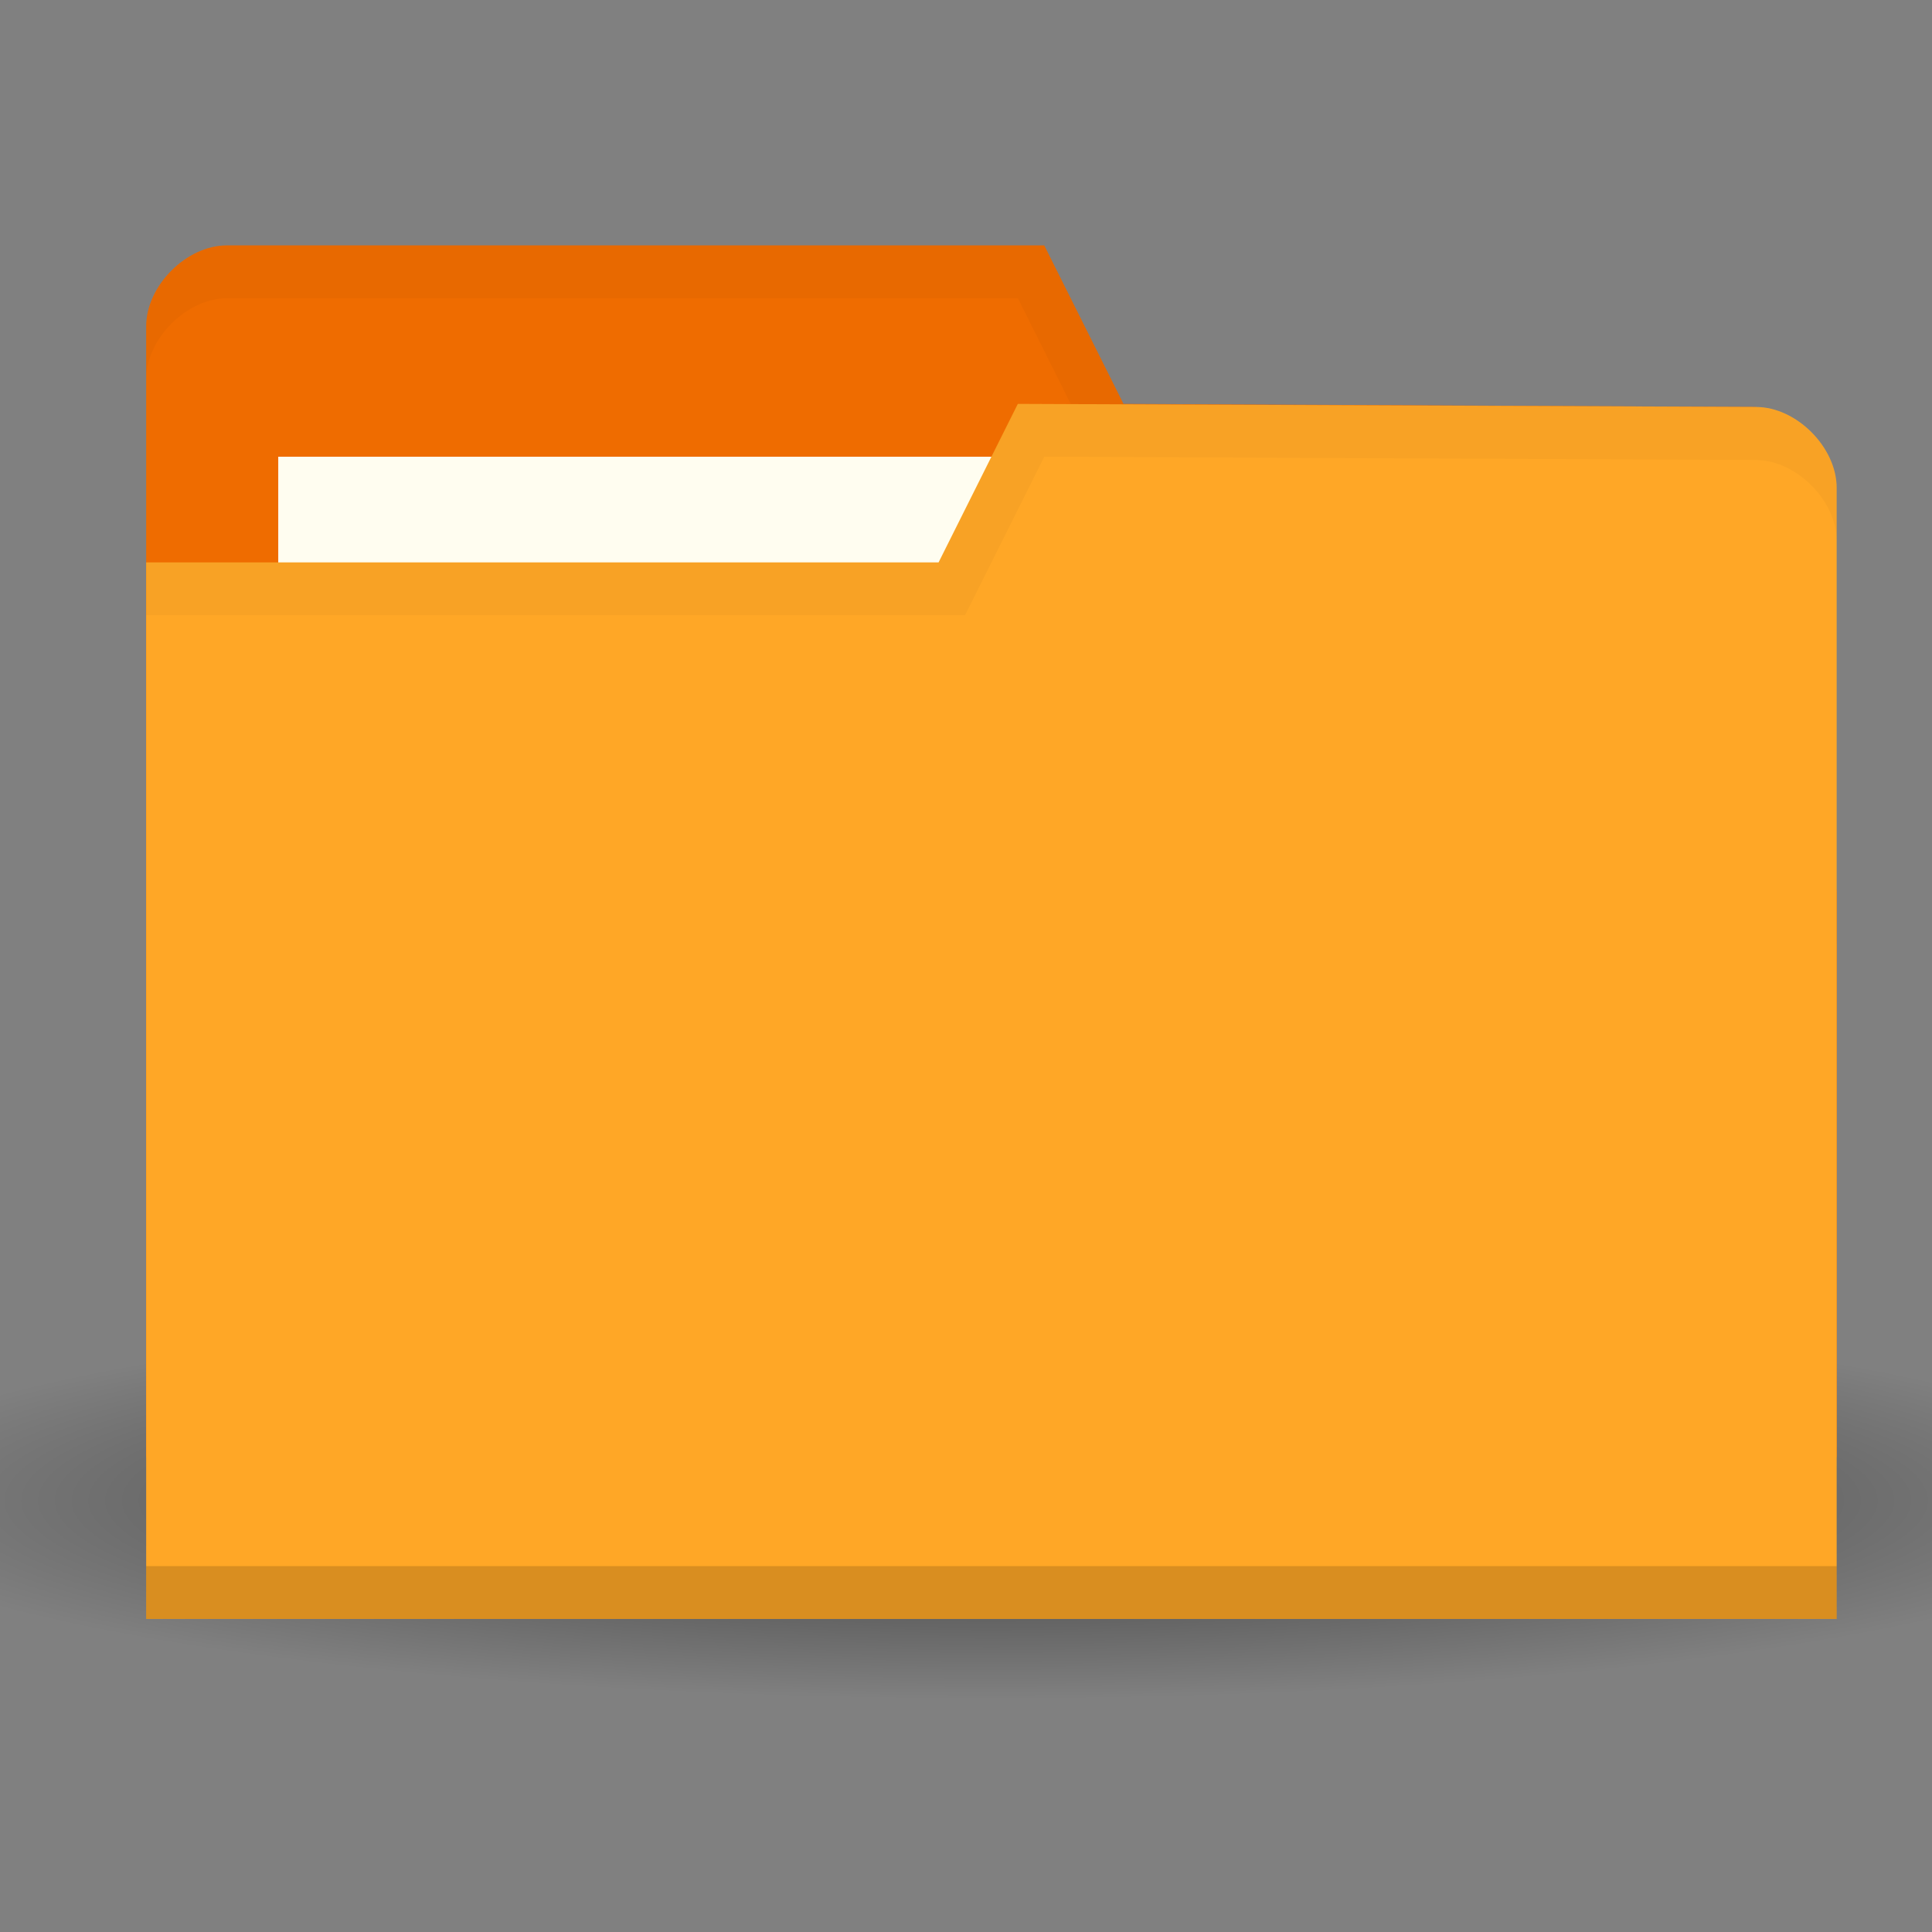 <?xml version="1.0" encoding="UTF-8" standalone="no"?>
<svg
   xmlns:dc="http://purl.org/dc/elements/1.1/"
   xmlns:cc="http://creativecommons.org/ns#"
   xmlns:rdf="http://www.w3.org/1999/02/22-rdf-syntax-ns#"
   xmlns:svg="http://www.w3.org/2000/svg"
   xmlns="http://www.w3.org/2000/svg"
   xmlns:xlink="http://www.w3.org/1999/xlink"
   xmlns:sodipodi="http://sodipodi.sourceforge.net/DTD/sodipodi-0.dtd"
   xmlns:inkscape="http://www.inkscape.org/namespaces/inkscape"
   height="256"
   width="256"
   version="1.1"
   id="svg4683"
   sodipodi:docname="Group.svg"
   inkscape:version="0.91 r13725">
  <rect width="100%" height="100%" fill="#808080" stroke="none"/>
  <defs
     id="defs4687">
    <linearGradient
       id="linearGradient3794"
       inkscape:collect="always">
      <stop
         id="stop3796"
         offset="0"
         style="stop-color:#000000;stop-opacity:1;" />
      <stop
         id="stop3798"
         offset="1"
         style="stop-color:#000000;stop-opacity:0;" />
    </linearGradient>
    <linearGradient
       id="linearGradient3864">
      <stop
         style="stop-color:#71b2f8;stop-opacity:1;"
         offset="0"
         id="stop3866" />
      <stop
         style="stop-color:#002795;stop-opacity:1;"
         offset="1"
         id="stop3868" />
    </linearGradient>
    <inkscape:perspective
       id="perspective2988"
       inkscape:persp3d-origin="32 : 21.333333 : 1"
       inkscape:vp_z="64 : 32 : 1"
       inkscape:vp_y="0 : 1000 : 0"
       inkscape:vp_x="0 : 32 : 1"
       sodipodi:type="inkscape:persp3d" />
    <linearGradient
       gradientUnits="userSpaceOnUse"
       y2="21.311"
       x2="17.329"
       y1="55.718"
       x1="22.117"
       id="linearGradient3773"
       xlink:href="#linearGradient3767"
       inkscape:collect="always"
       gradientTransform="translate(0,-4)" />
    <linearGradient
       id="linearGradient3767"
       inkscape:collect="always">
      <stop
         id="stop3769"
         offset="0"
         style="stop-color:#3465a4;stop-opacity:1" />
      <stop
         id="stop3771"
         offset="1"
         style="stop-color:#729fcf;stop-opacity:1" />
    </linearGradient>
    <linearGradient
       gradientUnits="userSpaceOnUse"
       y2="21.837"
       x2="47.502"
       y1="51.18"
       x1="53.897"
       id="linearGradient3783"
       xlink:href="#linearGradient3777"
       inkscape:collect="always"
       gradientTransform="translate(0,-4)" />
    <linearGradient
       id="linearGradient3777"
       inkscape:collect="always">
      <stop
         id="stop3779"
         offset="0"
         style="stop-color:#204a87;stop-opacity:1" />
      <stop
         id="stop3781"
         offset="1"
         style="stop-color:#3465a4;stop-opacity:1" />
    </linearGradient>
    <radialGradient
       gradientUnits="userSpaceOnUse"
       gradientTransform="matrix(0.933,-2.2905276e-8,0,0.287,0.067,32.091)"
       r="41"
       fy="45"
       fx="1"
       cy="45"
       cx="1"
       id="radialGradient3800"
       xlink:href="#linearGradient3794"
       inkscape:collect="always" />
    <radialGradient
       gradientTransform="matrix(2.849,1.259,-0.404,0.915,-125.841,-100.258)"
       r="19.467"
       fy="77.043"
       fx="84.883"
       cy="77.043"
       cx="84.883"
       gradientUnits="userSpaceOnUse"
       id="radialGradient3701"
       xlink:href="#linearGradient3377"
       inkscape:collect="always" />
    <linearGradient
       id="linearGradient3377">
      <stop
         style="stop-color:#faff2b;stop-opacity:1;"
         offset="0"
         id="stop3379" />
      <stop
         style="stop-color:#ffaa00;stop-opacity:1;"
         offset="1"
         id="stop3381" />
    </linearGradient>
    <radialGradient
       gradientTransform="matrix(0.982,0.189,-0.411,2.13,40.163,-121.116)"
       r="19.467"
       fy="94.37"
       fx="76.383"
       cy="94.37"
       cx="76.383"
       gradientUnits="userSpaceOnUse"
       id="radialGradient3699"
       xlink:href="#linearGradient3377"
       inkscape:collect="always" />
    <inkscape:perspective
       id="perspective2829"
       inkscape:persp3d-origin="32 : 21.333333 : 1"
       inkscape:vp_z="64 : 32 : 1"
       inkscape:vp_y="0 : 1000 : 0"
       inkscape:vp_x="0 : 32 : 1"
       sodipodi:type="inkscape:persp3d" />
    <linearGradient
       gradientTransform="translate(-62,-16)"
       spreadMethod="reflect"
       gradientUnits="userSpaceOnUse"
       y2="35"
       x2="85"
       y1="35"
       x1="110"
       id="linearGradient3807-7"
       xlink:href="#linearGradient3801-5"
       inkscape:collect="always" />
    <linearGradient
       id="linearGradient3801-5"
       inkscape:collect="always">
      <stop
         id="stop3803-3"
         offset="0"
         style="stop-color:#c4a000;stop-opacity:1" />
      <stop
         id="stop3805-5"
         offset="1"
         style="stop-color:#fce94f;stop-opacity:1" />
    </linearGradient>
    <linearGradient
       id="linearGradient3836-0-6-92-4-0">
      <stop
         id="stop3838-2-7-06-8-6"
         offset="0"
         style="stop-color:#a40000;stop-opacity:1" />
      <stop
         id="stop3840-5-5-8-7-2"
         offset="1"
         style="stop-color:#ef2929;stop-opacity:1" />
    </linearGradient>
    <radialGradient
       inkscape:collect="always"
       xlink:href="#linearGradient4067-6"
       id="radialGradient4081-3"
       cx="16.481"
       cy="23.519"
       fx="16.481"
       fy="23.519"
       r="6"
       gradientUnits="userSpaceOnUse"
       gradientTransform="matrix(2.733,3.02,-3.942,3.227,-191.666,-47.231)" />
    <linearGradient
       id="linearGradient4067-6">
      <stop
         style="stop-color:#888a85;stop-opacity:1;"
         offset="0"
         id="stop4069-7" />
      <stop
         style="stop-color:#2e3436;stop-opacity:1;"
         offset="1"
         id="stop4071-5" />
    </linearGradient>
    <linearGradient
       inkscape:collect="always"
       xlink:href="#linearGradient3972"
       id="linearGradient4004"
       x1="36.719"
       y1="35.689"
       x2="56"
       y2="35.689"
       gradientUnits="userSpaceOnUse"
       gradientTransform="matrix(2.716,0,0,2.716,-401.201,21.076)" />
    <linearGradient
       id="linearGradient3972">
      <stop
         id="stop3974"
         offset="0"
         style="stop-color:#8ae234;stop-opacity:1;" />
      <stop
         id="stop3976"
         offset="1"
         style="stop-color:#73d216;stop-opacity:1;" />
    </linearGradient>
    <linearGradient
       gradientTransform="matrix(2.744,0,0,1.886,-564.004,26.205)"
       inkscape:collect="always"
       xlink:href="#linearGradient3972"
       id="linearGradient3970"
       x1="99.075"
       y1="16.47"
       x2="117.815"
       y2="15.977"
       gradientUnits="userSpaceOnUse" />
    <linearGradient
       inkscape:collect="always"
       xlink:href="#linearGradient3892"
       id="linearGradient3908"
       x1="34"
       y1="18"
       x2="57"
       y2="24"
       gradientUnits="userSpaceOnUse"
       gradientTransform="matrix(2.716,0,0,2.716,-401.201,21.076)" />
    <linearGradient
       id="linearGradient3892">
      <stop
         style="stop-color:#8ae234;stop-opacity:1;"
         offset="0"
         id="stop3894" />
      <stop
         style="stop-color:#4e9a06;stop-opacity:1;"
         offset="1"
         id="stop3896" />
    </linearGradient>
  </defs>
  <sodipodi:namedview
     pagecolor="#ffffff"
     bordercolor="#666666"
     borderopacity="1"
     objecttolerance="10"
     gridtolerance="10"
     guidetolerance="10"
     inkscape:pageopacity="0"
     inkscape:pageshadow="2"
     inkscape:window-width="1848"
     inkscape:window-height="1043"
     id="namedview4685"
     showgrid="false"
     inkscape:zoom="1.1835752"
     inkscape:cx="-40.672897"
     inkscape:cy="182.96519"
     inkscape:window-x="72"
     inkscape:window-y="0"
     inkscape:window-maximized="1"
     inkscape:current-layer="svg4683" />
  <radialGradient
     id="a"
     cx="-25"
     cy="203.5"
     gradientTransform="matrix(1,0,0,0.786,0,43.607)"
     gradientUnits="userSpaceOnUse"
     r="35">
    <stop
       offset="0"
       id="stop4660" />
    <stop
       offset="1"
       stop-opacity="0"
       id="stop4662" />
  </radialGradient>
  <g
     transform="matrix(0.875,0,0,0.875,19.369,-685.299)"
     id="g4681">
    <path
       d="m 10,203.5 a 35,27.5 0 1 1 -70,0 35,27.5 0 1 1 70,0 z"
       transform="matrix(5.086,0,0,1.091,255.143,788.362)"
       id="path4665"
       style="opacity:0.55;fill:url(#a)"
       inkscape:connector-curvature="0" />
    <path
       d="m 0,832.598 0,171.294 256,0 0,-85.647 -12.19,-73.412 L 148,844.362 l -12,-24 -123.81,0 C 6.095,820.362 0,826.48 0,832.598 Z"
       id="path4667"
       inkscape:connector-curvature="0"
       style="fill:#ef6c00" />
    <path
       d="m 20,852.362 126.286,0 0,47.529 -126.286,0 z"
       id="path4669"
       inkscape:connector-curvature="0"
       style="fill:#fffdf0" />
    <path
       d="m 12.25,820.362 c -6.095,0 -12.25,6.132 -12.25,12.25 l 0,8 c 0,-6.118 6.155,-12.25 12.25,-12.25 l 119.75,0 12,24 99.75,0.5 12.25,73.375 0,-8 -12.25,-73.375 -95.75,-0.5 -12,-24 z"
       id="path4671"
       inkscape:connector-curvature="0"
       style="opacity:0.03" />
    <path
       d="m 256,857.068 0,171.294 -256,0 0,-160 120,0 12,-24 111.81,0.47 c 6.095,0 12.19,6.118 12.19,12.236 z"
       id="path4673"
       inkscape:connector-curvature="0"
       style="fill:#ffa726" />
    <path
       d="m 0,1020.362 0,8 256,0 0,-8 z"
       id="path4675"
       inkscape:connector-curvature="0"
       style="opacity:0.15" />
    <path
       d="m 134.095,850.951 -30.476,18.353 18.286,0 z"
       id="path4677"
       inkscape:connector-curvature="0"
       style="fill:none" />
    <path
       d="m 132,844.362 -12,24 -120,0 0,8 124,0 12,-24 107.75,0.5 c 6.095,0 12.25,6.132 12.25,12.25 l 0,-8 c 0,-6.118 -6.155,-12.25 -12.25,-12.25 z"
       id="path4679"
       inkscape:connector-curvature="0"
       style="opacity:0.03" />
  </g>
  <g
     id="g4036-9-5"
     transform="matrix(3.945,-2.761,4.329,3.03,-364.436,19.064)"
     style="fill:#3465a4;stroke:#0b1521;stroke-width:1.753;stroke-linecap:round;stroke-linejoin:round;stroke-miterlimit:4;stroke-dasharray:none;stroke-opacity:1">
    <g
       id="g4033-8-3"
       transform="matrix(0.709,0.646,-0.776,0.707,30.849,1.717)"
       style="fill:#3465a4;stroke:#0b1521;stroke-width:1.751;stroke-linecap:round;stroke-linejoin:round;stroke-miterlimit:4;stroke-dasharray:none;stroke-opacity:1">
      <rect
         style="fill:#3465a4;stroke:#0b1521;stroke-width:1.751;stroke-linecap:round;stroke-linejoin:round;stroke-miterlimit:4;stroke-dasharray:none;stroke-opacity:1"
         id="rect3261-1-56"
         width="23"
         height="6"
         x="-25"
         y="-38"
         transform="scale(-1,-1)" />
    </g>
  </g>
  <g
     id="g4036-9"
     transform="matrix(-2.761,-3.944,3.031,-4.328,-298.571,225.055)"
     style="fill:#cc0000;stroke:#280000;stroke-width:1.753;stroke-linecap:round;stroke-linejoin:round;stroke-miterlimit:4;stroke-dasharray:none;stroke-opacity:1">
    <g
       id="g4033-8"
       transform="matrix(0.709,0.646,-0.776,0.707,30.849,1.717)"
       style="fill:#cc0000;stroke:#280000;stroke-width:1.751;stroke-linecap:round;stroke-linejoin:round;stroke-miterlimit:4;stroke-dasharray:none;stroke-opacity:1">
      <rect
         style="fill:#cc0000;stroke:#280000;stroke-width:1.751;stroke-linecap:round;stroke-linejoin:round;stroke-miterlimit:4;stroke-dasharray:none;stroke-opacity:1"
         id="rect3261-1"
         width="23"
         height="6"
         x="-25"
         y="-38"
         transform="scale(-1,-1)" />
    </g>
  </g>
  <path
     style="fill:none;stroke:#ef2929;stroke-width:8.57;stroke-linecap:butt;stroke-linejoin:miter;stroke-opacity:1"
     d="m -232.832,80.501 0,-119.971"
     id="path4083-0"
     inkscape:connector-curvature="0"
     sodipodi:nodetypes="cc" />
  <path
     style="fill:#73d216;stroke:#729fcf;stroke-width:8.57;stroke-linecap:butt;stroke-linejoin:miter;stroke-opacity:1"
     d="m -219.845,84.786 120.003,0"
     id="path4083-0-29"
     inkscape:connector-curvature="0"
     sodipodi:nodetypes="cc" />
  <g
     id="g4036-9-3"
     transform="matrix(3.854,-2.761,4.23,3.03,-381.444,63.669)"
     style="fill:#73d216;stroke:#172a04;stroke-width:1.774;stroke-linecap:round;stroke-linejoin:round;stroke-miterlimit:4;stroke-dasharray:none;stroke-opacity:1">
    <g
       id="g4033-8-5"
       transform="matrix(0.709,0.646,-0.776,0.707,30.849,1.717)"
       style="fill:#73d216;stroke:#172a04;stroke-width:1.772;stroke-linecap:round;stroke-linejoin:round;stroke-miterlimit:4;stroke-dasharray:none;stroke-opacity:1">
      <rect
         style="fill:#73d216;stroke:#172a04;stroke-width:1.798;stroke-linecap:round;stroke-linejoin:round;stroke-miterlimit:4;stroke-dasharray:none;stroke-opacity:1"
         id="rect3261-1-6"
         width="26.345"
         height="5.393"
         x="12.012"
         y="-22.445"
         transform="matrix(-0.617,0.787,-0.617,-0.787,0,0)" />
    </g>
  </g>
  <path
     style="fill:none;stroke:#8ae234;stroke-width:8.57;stroke-linecap:butt;stroke-linejoin:miter;stroke-opacity:1"
     d="m -317.985,173.504 82.724,-82.655"
     id="path4083-0-2"
     inkscape:connector-curvature="0"
     sodipodi:nodetypes="cc" />
  <ellipse
     style="fill:url(#radialGradient4081-3);fill-opacity:1;fill-rule:nonzero;stroke:#000000;stroke-width:8.57"
     id="path11841-1"
     cx="-228.546"
     cy="89.071"
     rx="21.429"
     ry="21.423" />
  <g
     inkscape:label="Layer 1"
     id="layer1"
     transform="matrix(2.007,0,0,2.026,-319.199,27.598)">
    <path
       sodipodi:nodetypes="ccccc"
       inkscape:connector-curvature="0"
       id="path2993"
       d="M 3,13 37,19 61,11 31,7 Z"
       style="fill:#729fcf;stroke:#0b1521;stroke-width:2;stroke-linecap:butt;stroke-linejoin:round;stroke-opacity:1" />
    <path
       inkscape:connector-curvature="0"
       id="path2995"
       d="M 61,11 61,47 37,57 37,19 Z"
       style="fill:url(#linearGradient3783);fill-opacity:1;stroke:#0b1521;stroke-width:2;stroke-linecap:butt;stroke-linejoin:round;stroke-opacity:1" />
    <path
       style="display:inline;overflow:visible;visibility:visible;fill:url(#linearGradient3773);fill-opacity:1;fill-rule:evenodd;stroke:#0b1521;stroke-width:2;stroke-linecap:butt;stroke-linejoin:round;stroke-miterlimit:4;stroke-dasharray:none;stroke-dashoffset:0;stroke-opacity:1;marker:none;enable-background:accumulate"
       d="M 3,13 37,19 37,57 3,51 Z"
       id="path3825"
       sodipodi:nodetypes="ccccc"
       inkscape:connector-curvature="0" />
    <path
       sodipodi:nodetypes="ccccc"
       inkscape:connector-curvature="0"
       id="path3765"
       d="m 5,15.428 0.009,33.919 30.009,5.269 -0.009,-33.934 z"
       style="fill:none;stroke:#729fcf;stroke-width:2;stroke-linecap:butt;stroke-linejoin:miter;stroke-opacity:1" />
    <path
       sodipodi:nodetypes="ccccc"
       inkscape:connector-curvature="0"
       id="path3775"
       d="m 39.012,20.434 -0.012,33.535 20.001,-8.301 3.6e-4,-31.867 z"
       style="fill:none;stroke:#3465a4;stroke-width:2;stroke-linecap:butt;stroke-linejoin:miter;stroke-opacity:1" />
  </g>
  <g
     id="g4275"
     transform="matrix(1.066,0,0,1.353,146.763,-79.377)">
    <path
       sodipodi:nodetypes="ccccc"
       inkscape:connector-curvature="0"
       id="path3890"
       d="m -246.403,40.086 0,81.473 c -21.904,8.721 -33.868,6.287 -62.462,0 l 0,-81.473 z"
       style="fill:url(#linearGradient3908);fill-opacity:1;stroke:#172a04;stroke-width:5.432;stroke-linecap:round;stroke-linejoin:round;stroke-opacity:1" />
    <path
       sodipodi:nodetypes="cc"
       inkscape:connector-curvature="0"
       id="path3962"
       d="m -251.834,48.233 0,70.61"
       style="fill:none;stroke:#73d216;stroke-width:5.432;stroke-linecap:butt;stroke-linejoin:miter;stroke-opacity:1" />
    <path
       sodipodi:open="true"
       sodipodi:end="6.2816523"
       sodipodi:start="0"
       transform="matrix(1,0.018,-0.198,0.98,0,0)"
       d="m -235.901,49.78 a 31.745,9.944 0 0 1 -31.733,9.944 31.745,9.944 0 0 1 -31.757,-9.936 31.745,9.944 0 0 1 31.708,-9.951 31.745,9.944 0 0 1 31.781,9.929"
       sodipodi:ry="9.9438305"
       sodipodi:rx="31.74497"
       sodipodi:cy="49.780407"
       sodipodi:cx="-267.646"
       id="path3870-2"
       style="fill:#73d216;stroke:url(#linearGradient3970);stroke-width:4.346;stroke-linecap:round;stroke-linejoin:round;stroke-miterlimit:4;stroke-dasharray:none;stroke-opacity:1"
       sodipodi:type="arc" />
    <path
       sodipodi:nodetypes="cc"
       inkscape:connector-curvature="0"
       id="path3996"
       d="m -246.403,116.127 c -23.542,9.227 -41.498,5.994 -59.747,0"
       style="fill:none;stroke:url(#linearGradient4004);stroke-width:5.432;stroke-linecap:butt;stroke-linejoin:miter;stroke-opacity:1" />
    <path
       sodipodi:nodetypes="cccc"
       inkscape:connector-curvature="0"
       id="path3890-6"
       d="m -308.865,121.559 0,-81.473 62.462,0 0,81.473"
       style="fill:none;stroke:#172a04;stroke-width:5.432;stroke-linecap:round;stroke-linejoin:round;stroke-opacity:1" />
    <path
       sodipodi:nodetypes="cc"
       inkscape:connector-curvature="0"
       id="path3848-4"
       d="m -268.129,126.99 -32.589,-81.473"
       style="fill:none;stroke:#172a04;stroke-width:5.432;stroke-linecap:butt;stroke-linejoin:miter;stroke-opacity:1" />
    <path
       sodipodi:open="true"
       sodipodi:end="6.2816523"
       sodipodi:start="0"
       transform="matrix(1,0.018,-0.198,0.98,0,0)"
       d="m -236.98,45.187 a 31.745,9.944 0 0 1 -31.733,9.944 31.745,9.944 0 0 1 -31.757,-9.936 31.745,9.944 0 0 1 31.708,-9.951 31.745,9.944 0 0 1 31.781,9.929"
       sodipodi:ry="9.9438305"
       sodipodi:rx="31.74497"
       sodipodi:cy="45.187111"
       sodipodi:cx="-268.72473"
       id="path3870"
       style="fill:#8ae234;fill-opacity:1;stroke:#172a04;stroke-width:4.346;stroke-linecap:round;stroke-linejoin:round;stroke-miterlimit:4;stroke-dasharray:none;stroke-opacity:1"
       sodipodi:type="arc" />
    <path
       sodipodi:nodetypes="cc"
       inkscape:connector-curvature="0"
       id="path3848-4-5"
       d="m -268.129,126.99 0,-78.757"
       style="fill:none;stroke:#172a04;stroke-width:5.432;stroke-linecap:butt;stroke-linejoin:miter;stroke-opacity:1" />
    <path
       sodipodi:nodetypes="cc"
       inkscape:connector-curvature="0"
       id="path3848-4-8"
       d="M -246.403,99.833 -268.129,48.233"
       style="fill:none;stroke:#172a04;stroke-width:5.432;stroke-linecap:butt;stroke-linejoin:miter;stroke-opacity:1" />
    <path
       sodipodi:nodetypes="cc"
       inkscape:connector-curvature="0"
       id="path3848-4-8-1"
       d="m -281.707,31.939 -19.01,13.579"
       style="fill:none;stroke:#172a04;stroke-width:5.432;stroke-linecap:round;stroke-linejoin:miter;stroke-opacity:1" />
    <path
       sodipodi:nodetypes="cc"
       inkscape:connector-curvature="0"
       id="path3848-4-8-7"
       d="M -268.129,50.949 -278.992,29.223"
       style="fill:none;stroke:#172a04;stroke-width:5.432;stroke-linecap:butt;stroke-linejoin:miter;stroke-opacity:1" />
    <path
       sodipodi:nodetypes="cc"
       inkscape:connector-curvature="0"
       id="path3848-4-8-4"
       d="m -268.129,50.949 13.579,-19.01"
       style="fill:none;stroke:#172a04;stroke-width:5.432;stroke-linecap:butt;stroke-linejoin:miter;stroke-opacity:1" />
  </g>
</svg>
